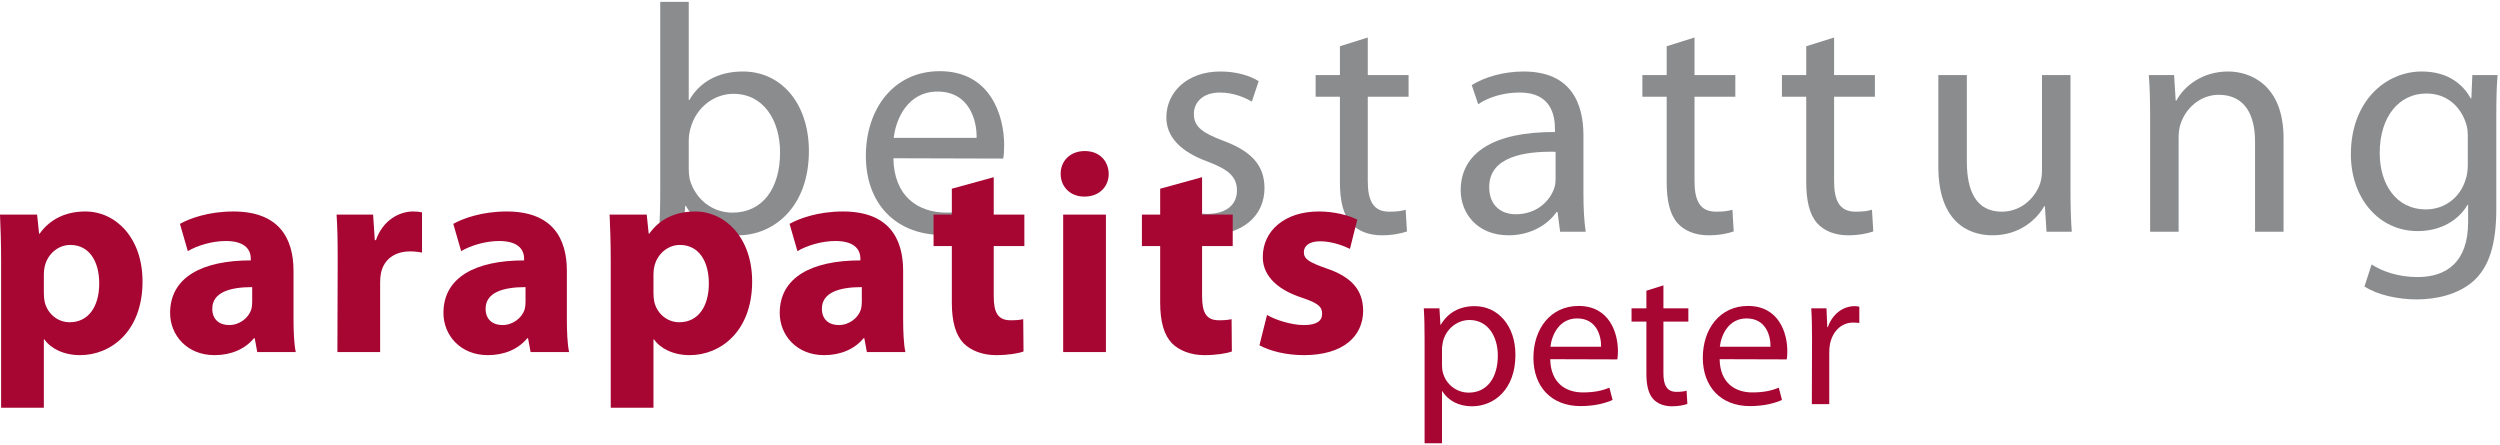 <?xml version="1.0" encoding="UTF-8" standalone="no"?>
<!DOCTYPE svg PUBLIC "-//W3C//DTD SVG 1.1//EN" "http://www.w3.org/Graphics/SVG/1.1/DTD/svg11.dtd">
<svg width="100%" height="100%" viewBox="0 0 1175 209" version="1.1" xmlns="http://www.w3.org/2000/svg" xmlns:xlink="http://www.w3.org/1999/xlink" xml:space="preserve" xmlns:serif="http://www.serif.com/" style="fill-rule:evenodd;clip-rule:evenodd;stroke-linejoin:round;stroke-miterlimit:2;">
    <g transform="matrix(4.167,0,0,4.167,0,0)">
        <path d="M77.684,19.055C77.684,19.457 77.721,19.858 77.793,20.223C78.415,22.451 80.314,23.984 82.615,23.984C86.013,23.984 87.985,21.246 87.985,17.193C87.985,13.614 86.159,10.583 82.725,10.583C80.533,10.583 78.488,12.117 77.867,14.527C77.757,14.929 77.684,15.367 77.684,15.878L77.684,19.055ZM74.469,0.213L77.684,0.213L77.684,11.277L77.757,11.277C78.89,9.306 80.935,8.064 83.784,8.064C88.168,8.064 91.236,11.715 91.236,17.046C91.236,23.4 87.218,26.54 83.273,26.54C80.716,26.54 78.707,25.554 77.356,23.217L77.282,23.217L77.1,26.139L74.323,26.139C74.433,24.934 74.469,23.145 74.469,21.574L74.469,0.213Z" style="fill:rgb(138,140,142);fill-rule:nonzero;"/>
        <path d="M110.154,15.549C110.191,13.541 109.314,10.328 105.734,10.328C102.446,10.328 101.058,13.322 100.803,15.549L110.154,15.549ZM100.766,17.85C100.839,22.195 103.579,23.984 106.793,23.984C109.095,23.984 110.52,23.582 111.688,23.108L112.273,25.372C111.141,25.883 109.168,26.504 106.355,26.504C100.949,26.504 97.661,22.889 97.661,17.594C97.661,12.227 100.839,8.028 105.99,8.028C111.761,8.028 113.259,13.103 113.259,16.353C113.259,17.01 113.223,17.521 113.149,17.886L100.766,17.85Z" style="fill:rgb(138,140,142);fill-rule:nonzero;"/>
        <path d="M131.847,22.889C132.833,23.473 134.513,24.13 136.121,24.13C138.422,24.13 139.518,22.999 139.518,21.501C139.518,19.968 138.604,19.128 136.267,18.251C133.052,17.083 131.554,15.367 131.554,13.249C131.554,10.401 133.892,8.064 137.655,8.064C139.445,8.064 141.015,8.539 141.965,9.16L141.198,11.46C140.504,11.058 139.226,10.437 137.582,10.437C135.682,10.437 134.659,11.533 134.659,12.848C134.659,14.345 135.682,15.002 137.983,15.878C141.015,17.01 142.623,18.543 142.623,21.209C142.623,24.35 140.175,26.54 136.047,26.54C134.111,26.54 132.321,26.029 131.08,25.299L131.847,22.889Z" style="fill:rgb(138,140,142);fill-rule:nonzero;"/>
        <path d="M154.273,4.23L154.273,8.466L158.875,8.466L158.875,10.912L154.273,10.912L154.273,20.442C154.273,22.633 154.894,23.875 156.684,23.875C157.56,23.875 158.072,23.802 158.546,23.656L158.693,26.102C158.072,26.321 157.085,26.54 155.843,26.54C154.346,26.54 153.14,26.029 152.374,25.189C151.497,24.204 151.131,22.633 151.131,20.552L151.131,10.912L148.391,10.912L148.391,8.466L151.131,8.466L151.131,5.216L154.273,4.23Z" style="fill:rgb(138,140,142);fill-rule:nonzero;"/>
        <path d="M175.457,17.12C171.95,17.046 167.968,17.667 167.968,21.1C167.968,23.217 169.356,24.167 170.963,24.167C173.301,24.167 174.799,22.707 175.311,21.209C175.42,20.88 175.457,20.516 175.457,20.187L175.457,17.12ZM178.598,21.903C178.598,23.436 178.671,24.934 178.854,26.139L175.968,26.139L175.676,23.911L175.566,23.911C174.617,25.299 172.68,26.54 170.16,26.54C166.581,26.54 164.753,24.021 164.753,21.465C164.753,17.193 168.552,14.856 175.383,14.892L175.383,14.527C175.383,13.066 174.982,10.401 171.366,10.437C169.685,10.437 167.968,10.912 166.726,11.752L165.996,9.598C167.457,8.685 169.612,8.064 171.84,8.064C177.284,8.064 178.598,11.752 178.598,15.294L178.598,21.903Z" style="fill:rgb(138,140,142);fill-rule:nonzero;"/>
        <path d="M191.127,4.23L191.127,8.466L195.73,8.466L195.73,10.912L191.127,10.912L191.127,20.442C191.127,22.633 191.749,23.875 193.539,23.875C194.415,23.875 194.926,23.802 195.401,23.656L195.547,26.102C194.926,26.321 193.94,26.54 192.698,26.54C191.201,26.54 189.995,26.029 189.228,25.189C188.351,24.204 187.986,22.633 187.986,20.552L187.986,10.912L185.246,10.912L185.246,8.466L187.986,8.466L187.986,5.216L191.127,4.23Z" style="fill:rgb(138,140,142);fill-rule:nonzero;"/>
        <path d="M206.869,4.23L206.869,8.466L211.471,8.466L211.471,10.912L206.869,10.912L206.869,20.442C206.869,22.633 207.49,23.875 209.28,23.875C210.156,23.875 210.667,23.802 211.142,23.656L211.289,26.102C210.667,26.321 209.681,26.54 208.439,26.54C206.942,26.54 205.736,26.029 204.969,25.189C204.092,24.204 203.727,22.633 203.727,20.552L203.727,10.912L200.987,10.912L200.987,8.466L203.727,8.466L203.727,5.216L206.869,4.23Z" style="fill:rgb(138,140,142);fill-rule:nonzero;"/>
        <path d="M233.532,21.319C233.532,23.145 233.569,24.751 233.678,26.139L230.829,26.139L230.646,23.254L230.573,23.254C229.769,24.678 227.87,26.54 224.728,26.54C221.952,26.54 218.627,24.97 218.627,18.799L218.627,8.466L221.842,8.466L221.842,18.215C221.842,21.574 222.902,23.875 225.788,23.875C227.943,23.875 229.441,22.378 230.025,20.917C230.208,20.479 230.317,19.895 230.317,19.274L230.317,8.466L233.532,8.466L233.532,21.319Z" style="fill:rgb(138,140,142);fill-rule:nonzero;"/>
        <path d="M242.514,13.249C242.514,11.387 242.477,9.926 242.368,8.466L245.217,8.466L245.4,11.351L245.473,11.351C246.349,9.707 248.395,8.064 251.318,8.064C253.765,8.064 257.564,9.525 257.564,15.586L257.564,26.139L254.349,26.139L254.349,15.951C254.349,13.103 253.29,10.693 250.258,10.693C248.176,10.693 246.532,12.19 245.948,13.979C245.801,14.381 245.728,14.965 245.728,15.477L245.728,26.139L242.514,26.139L242.514,13.249Z" style="fill:rgb(138,140,142);fill-rule:nonzero;"/>
        <path d="M278.345,15.403C278.345,14.892 278.309,14.417 278.163,13.979C277.579,12.081 276.043,10.547 273.669,10.547C270.601,10.547 268.41,13.14 268.41,17.266C268.41,20.698 270.2,23.619 273.633,23.619C275.642,23.619 277.432,22.378 278.089,20.296C278.272,19.785 278.345,19.165 278.345,18.58L278.345,15.403ZM281.56,23.546C281.56,27.636 280.719,30.082 279.04,31.652C277.286,33.223 274.802,33.77 272.574,33.77C270.455,33.77 268.117,33.259 266.692,32.31L267.496,29.827C268.665,30.593 270.492,31.25 272.683,31.25C275.971,31.25 278.381,29.535 278.381,25.043L278.381,23.108L278.309,23.108C277.359,24.751 275.423,26.065 272.683,26.065C268.299,26.065 265.158,22.341 265.158,17.412C265.158,11.423 269.067,8.064 273.158,8.064C276.227,8.064 277.871,9.634 278.674,11.095L278.748,11.095L278.857,8.466L281.706,8.466C281.596,9.707 281.56,11.131 281.56,13.286L281.56,23.546Z" style="fill:rgb(138,140,142);fill-rule:nonzero;"/>
        <path d="M4.946,33.049C4.946,33.429 4.978,33.747 5.041,34.064C5.358,35.364 6.468,36.346 7.863,36.346C9.956,36.346 11.192,34.603 11.192,31.971C11.192,29.498 10.083,27.627 7.927,27.627C6.563,27.627 5.358,28.642 5.041,30.068C4.978,30.322 4.946,30.639 4.946,30.924L4.946,33.049ZM0.126,29.402C0.126,27.373 0.063,25.661 0,24.203L4.185,24.203L4.407,26.358L4.471,26.358C5.612,24.742 7.388,23.853 9.639,23.853C13.032,23.853 16.076,26.802 16.076,31.749C16.076,37.393 12.493,40.056 9.037,40.056C7.166,40.056 5.707,39.295 5.01,38.281L4.946,38.281L4.946,45.986L0.126,45.986L0.126,29.402Z" style="fill:rgb(167,5,50);fill-rule:nonzero;"/>
        <path d="M28.445,32.383C25.909,32.383 23.943,32.985 23.943,34.825C23.943,36.061 24.767,36.664 25.845,36.664C27.019,36.664 28.033,35.871 28.35,34.888C28.414,34.634 28.445,34.349 28.445,34.064L28.445,32.383ZM33.106,35.966C33.106,37.424 33.17,38.851 33.36,39.707L29.016,39.707L28.73,38.154L28.636,38.154C27.621,39.39 26.036,40.056 24.196,40.056C21.058,40.056 19.187,37.773 19.187,35.3C19.187,31.273 22.801,29.371 28.287,29.371L28.287,29.181C28.287,28.356 27.843,27.183 25.465,27.183C23.879,27.183 22.199,27.722 21.184,28.324L20.296,25.249C21.375,24.646 23.499,23.853 26.321,23.853C31.489,23.853 33.106,26.897 33.106,30.544L33.106,35.966Z" style="fill:rgb(167,5,50);fill-rule:nonzero;"/>
        <path d="M38.088,29.307C38.088,27.024 38.056,25.534 37.961,24.203L42.083,24.203L42.273,27.088L42.4,27.088C43.193,24.805 45.064,23.853 46.585,23.853C47.029,23.853 47.252,23.885 47.6,23.949L47.6,28.483C47.188,28.419 46.808,28.356 46.269,28.356C44.493,28.356 43.288,29.276 42.971,30.798C42.908,31.115 42.876,31.463 42.876,31.875L42.876,39.707L38.056,39.707L38.088,29.307Z" style="fill:rgb(167,5,50);fill-rule:nonzero;"/>
        <path d="M59.275,32.383C56.738,32.383 54.772,32.985 54.772,34.825C54.772,36.061 55.597,36.664 56.675,36.664C57.848,36.664 58.863,35.871 59.18,34.888C59.243,34.634 59.275,34.349 59.275,34.064L59.275,32.383ZM63.936,35.966C63.936,37.424 64,38.851 64.189,39.707L59.846,39.707L59.56,38.154L59.465,38.154C58.451,39.39 56.865,40.056 55.026,40.056C51.887,40.056 50.016,37.773 50.016,35.3C50.016,31.273 53.631,29.371 59.116,29.371L59.116,29.181C59.116,28.356 58.672,27.183 56.294,27.183C54.709,27.183 53.028,27.722 52.014,28.324L51.126,25.249C52.204,24.646 54.329,23.853 57.15,23.853C62.319,23.853 63.936,26.897 63.936,30.544L63.936,35.966Z" style="fill:rgb(167,5,50);fill-rule:nonzero;"/>
        <path d="M73.706,33.049C73.706,33.429 73.737,33.747 73.801,34.064C74.118,35.364 75.228,36.346 76.623,36.346C78.715,36.346 79.952,34.603 79.952,31.971C79.952,29.498 78.842,27.627 76.686,27.627C75.322,27.627 74.118,28.642 73.801,30.068C73.737,30.322 73.706,30.639 73.706,30.924L73.706,33.049ZM68.886,29.402C68.886,27.373 68.822,25.661 68.759,24.203L72.944,24.203L73.167,26.358L73.23,26.358C74.371,24.742 76.147,23.853 78.398,23.853C81.791,23.853 84.835,26.802 84.835,31.749C84.835,37.393 81.252,40.056 77.796,40.056C75.925,40.056 74.466,39.295 73.769,38.281L73.706,38.281L73.706,45.986L68.886,45.986L68.886,29.402Z" style="fill:rgb(167,5,50);fill-rule:nonzero;"/>
        <path d="M97.205,32.383C94.668,32.383 92.702,32.985 92.702,34.825C92.702,36.061 93.526,36.664 94.605,36.664C95.778,36.664 96.793,35.871 97.109,34.888C97.173,34.634 97.205,34.349 97.205,34.064L97.205,32.383ZM101.866,35.966C101.866,37.424 101.93,38.851 102.12,39.707L97.775,39.707L97.49,38.154L97.395,38.154C96.38,39.39 94.795,40.056 92.956,40.056C89.816,40.056 87.946,37.773 87.946,35.3C87.946,31.273 91.561,29.371 97.046,29.371L97.046,29.181C97.046,28.356 96.602,27.183 94.224,27.183C92.639,27.183 90.958,27.722 89.943,28.324L89.056,25.249C90.134,24.646 92.258,23.853 95.08,23.853C100.249,23.853 101.866,26.897 101.866,30.544L101.866,35.966Z" style="fill:rgb(167,5,50);fill-rule:nonzero;"/>
        <path d="M112.083,19.985L112.083,24.203L115.539,24.203L115.539,27.754L112.083,27.754L112.083,33.397C112.083,35.268 112.559,36.124 113.985,36.124C114.651,36.124 114.968,36.093 115.412,35.998L115.444,39.644C114.841,39.866 113.668,40.056 112.336,40.056C110.783,40.056 109.483,39.517 108.69,38.724C107.802,37.805 107.358,36.315 107.358,34.126L107.358,27.754L105.297,27.754L105.297,24.203L107.358,24.203L107.358,21.285L112.083,19.985Z" style="fill:rgb(167,5,50);fill-rule:nonzero;"/>
        <path d="M119.917,39.707L119.917,24.203L124.737,24.203L124.737,39.707L119.917,39.707ZM122.295,22.173C120.678,22.173 119.632,21.032 119.632,19.605C119.632,18.146 120.71,17.037 122.358,17.037C124.007,17.037 125.022,18.146 125.054,19.605C125.054,21.032 124.007,22.173 122.327,22.173L122.295,22.173Z" style="fill:rgb(167,5,50);fill-rule:nonzero;"/>
        <path d="M135.583,19.985L135.583,24.203L139.039,24.203L139.039,27.754L135.583,27.754L135.583,33.397C135.583,35.268 136.059,36.124 137.485,36.124C138.151,36.124 138.468,36.093 138.912,35.998L138.944,39.644C138.341,39.866 137.168,40.056 135.836,40.056C134.283,40.056 132.983,39.517 132.19,38.724C131.302,37.805 130.858,36.315 130.858,34.126L130.858,27.754L128.797,27.754L128.797,24.203L130.858,24.203L130.858,21.285L135.583,19.985Z" style="fill:rgb(167,5,50);fill-rule:nonzero;"/>
        <path d="M142.909,35.522C143.797,36.061 145.636,36.664 147.063,36.664C148.522,36.664 149.124,36.188 149.124,35.395C149.124,34.571 148.648,34.19 146.873,33.588C143.639,32.541 142.402,30.766 142.434,28.958C142.434,26.041 144.907,23.853 148.744,23.853C150.551,23.853 152.136,24.297 153.087,24.773L152.263,28.071C151.566,27.722 150.202,27.215 148.902,27.215C147.729,27.215 147.063,27.69 147.063,28.451C147.063,29.212 147.666,29.593 149.568,30.259C152.517,31.242 153.721,32.764 153.753,35.015C153.753,37.932 151.502,40.056 147.063,40.056C145.034,40.056 143.227,39.581 142.053,38.947L142.909,35.522Z" style="fill:rgb(167,5,50);fill-rule:nonzero;"/>
        <path d="M162.645,41.183C162.645,41.451 162.667,41.741 162.735,41.987C163.07,43.348 164.275,44.286 165.659,44.286C167.735,44.286 168.941,42.589 168.941,40.111C168.941,37.946 167.825,36.093 165.749,36.093C164.409,36.093 163.136,37.031 162.757,38.504C162.712,38.772 162.645,39.062 162.645,39.308L162.645,41.183ZM160.681,38.303C160.681,36.919 160.659,35.803 160.591,34.776L162.355,34.776L162.466,36.628L162.511,36.628C163.292,35.29 164.587,34.531 166.329,34.531C168.963,34.531 170.927,36.741 170.927,40.022C170.927,43.907 168.539,45.826 166.016,45.826C164.565,45.826 163.337,45.201 162.69,44.129L162.645,44.129L162.645,50L160.681,50L160.681,38.303Z" style="fill:rgb(167,5,50);fill-rule:nonzero;"/>
        <path d="M180.59,39.107C180.612,37.879 180.077,35.915 177.889,35.915C175.879,35.915 175.032,37.745 174.875,39.107L180.59,39.107ZM174.853,40.513C174.897,43.169 176.572,44.263 178.536,44.263C179.943,44.263 180.813,44.018 181.528,43.728L181.884,45.112C181.193,45.424 179.987,45.804 178.268,45.804C174.964,45.804 172.956,43.594 172.956,40.357C172.956,37.076 174.897,34.508 178.045,34.508C181.572,34.508 182.488,37.611 182.488,39.598C182.488,39.999 182.465,40.312 182.42,40.536L174.853,40.513Z" style="fill:rgb(167,5,50);fill-rule:nonzero;"/>
        <path d="M187.619,32.186L187.619,34.776L190.431,34.776L190.431,36.272L187.619,36.272L187.619,42.098C187.619,43.437 187.998,44.197 189.092,44.197C189.627,44.197 189.94,44.152 190.23,44.063L190.32,45.558C189.94,45.692 189.337,45.826 188.579,45.826C187.664,45.826 186.926,45.513 186.458,45C185.922,44.397 185.699,43.437 185.699,42.165L185.699,36.272L184.024,36.272L184.024,34.776L185.699,34.776L185.699,32.789L187.619,32.186Z" style="fill:rgb(167,5,50);fill-rule:nonzero;"/>
        <path d="M199.697,39.107C199.718,37.879 199.183,35.915 196.996,35.915C194.986,35.915 194.138,37.745 193.982,39.107L199.697,39.107ZM193.959,40.513C194.003,43.169 195.678,44.263 197.643,44.263C199.049,44.263 199.919,44.018 200.634,43.728L200.991,45.112C200.299,45.424 199.093,45.804 197.375,45.804C194.071,45.804 192.062,43.594 192.062,40.357C192.062,37.076 194.003,34.508 197.152,34.508C200.678,34.508 201.594,37.611 201.594,39.598C201.594,39.999 201.572,40.312 201.527,40.536L193.959,40.513Z" style="fill:rgb(167,5,50);fill-rule:nonzero;"/>
        <path d="M204.381,38.147C204.381,36.874 204.359,35.781 204.292,34.776L206.01,34.776L206.1,36.897L206.167,36.897C206.658,35.446 207.864,34.531 209.18,34.531C209.381,34.531 209.538,34.552 209.716,34.597L209.716,36.428C209.493,36.406 209.292,36.383 209.024,36.383C207.64,36.383 206.658,37.432 206.39,38.883C206.345,39.173 206.323,39.486 206.323,39.821L206.323,45.581L204.359,45.581L204.381,38.147Z" style="fill:rgb(167,5,50);fill-rule:nonzero;"/>
    </g>
</svg>

